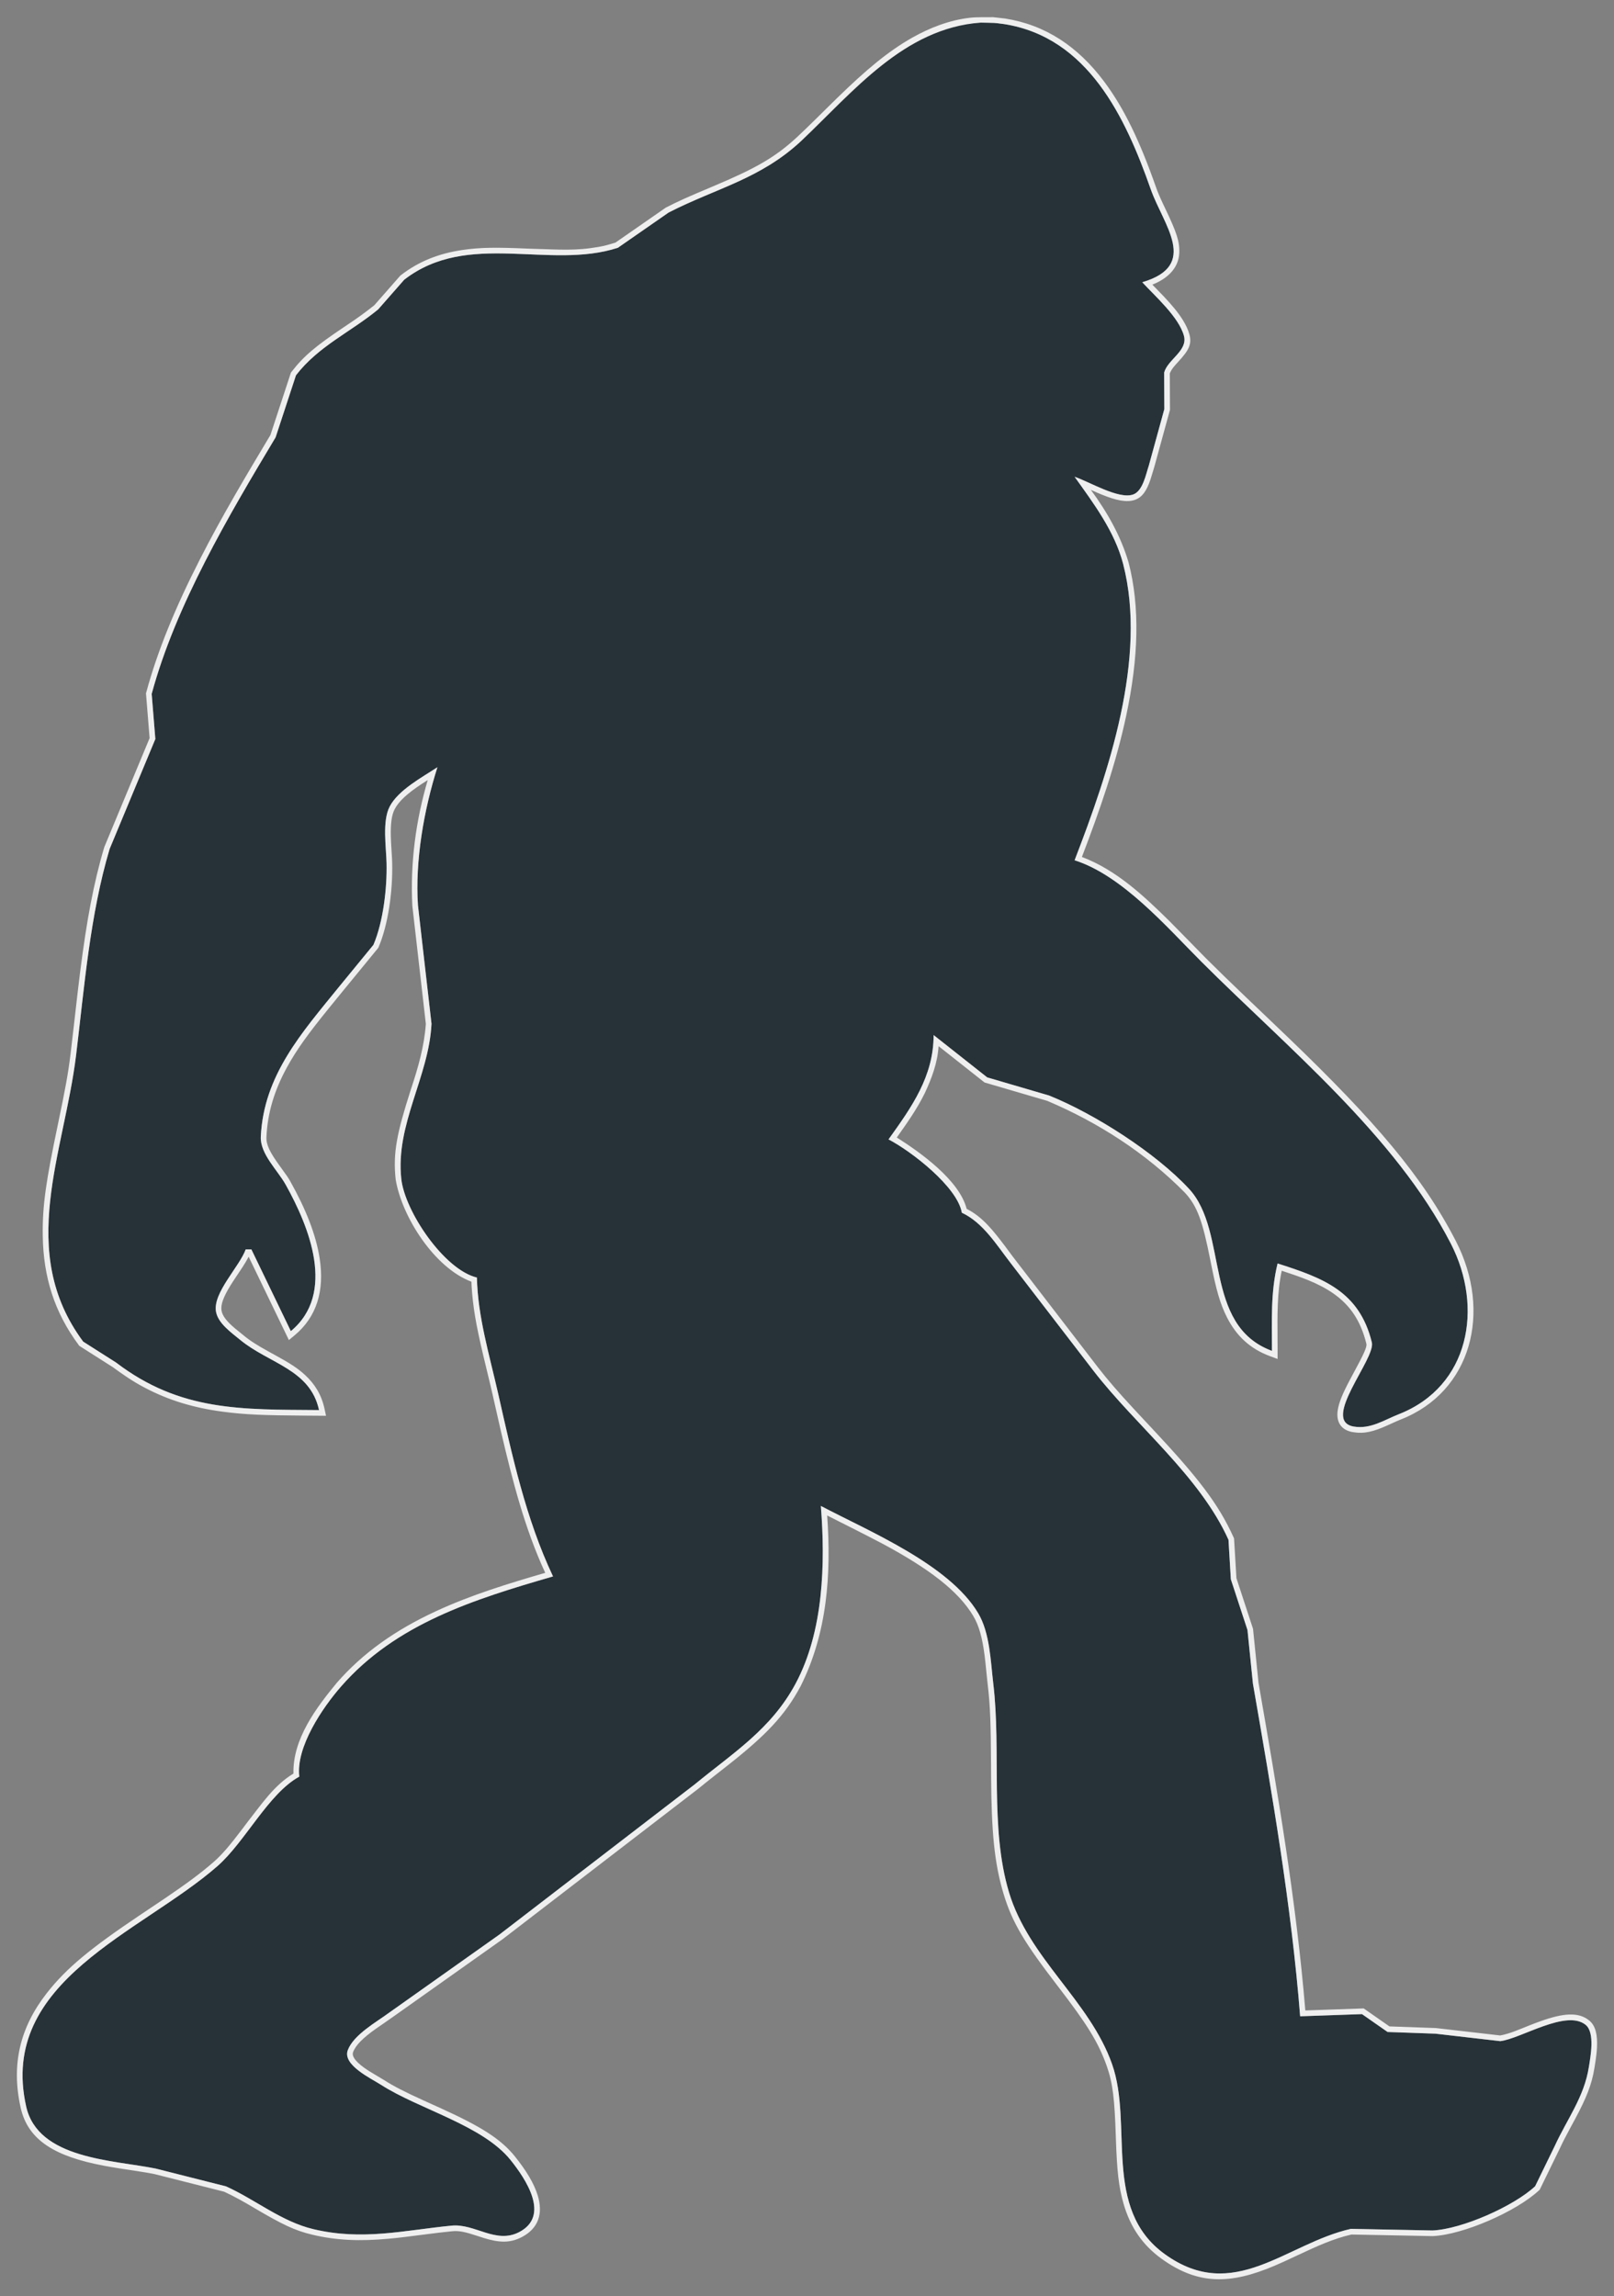 <?xml version="1.0" encoding="UTF-8"?>
<!DOCTYPE svg PUBLIC "-//W3C//DTD SVG 1.1//EN" "http://www.w3.org/Graphics/SVG/1.1/DTD/svg11.dtd">
<svg version="1.1" xmlns="http://www.w3.org/2000/svg" xmlns:xlink="http://www.w3.org/1999/xlink" x="0" y="0" width="286.243" height="407.158" viewBox="0, 0, 572.486, 814.316">
  <rect x="0" y="0" width="572.486" height="814.316" fill="#808080" stroke="none"/>
  <g id="Layer_1" transform="translate(-42, -42)">
    <g id="bf">
      <path d="M155.16,542.102 C152.038,527.602 137.352,525.604 127.161,517.178 C124.113,514.658 119.277,511.329 118.597,507.102 C117.526,500.452 126.899,491.279 129.16,485.102 L131.16,485.102 L145.16,514.102 C161.3,500.728 151.657,477.051 143.298,462.102 C140.438,456.987 134.214,451.248 134.507,445.102 C135.549,423.234 149.173,408.149 162.16,392.102 L174.457,377.102 C177.955,368.894 179.314,356.952 179.11,348.102 C178.979,342.415 177.538,333.285 180.188,328.117 C183.22,322.203 191.752,317.664 197.16,314.102 C192.38,329.051 189.174,347.376 190.25,363.102 L195.055,405.102 C194.139,423.868 182.225,440.766 184.334,460.102 C185.596,471.678 199.589,492.351 211.16,495.102 C211.444,508.882 215.637,522.738 218.661,536.102 C223.636,558.092 228.457,580.6 238.16,601.102 C210.127,609.215 182.478,617.848 163.004,640.102 C156.441,647.602 146.918,661.564 148.16,672.102 C137.247,678.073 128.944,695.233 119.16,703.816 C92.194,727.47 41.278,744.55 51.284,789.102 C55.479,807.777 82.11,808.049 97.16,811.098 L122.16,817.415 C132.636,822.137 141.799,829.897 153.16,832.599 C170.58,836.742 185.148,833.024 202.16,831.351 C210.46,830.535 217.85,837.956 226.141,833.645 C237.264,827.862 228.49,814.818 223.117,808.106 C213.214,795.736 190.519,790.015 177.16,781.41 C173.675,779.165 163.362,774.361 165.371,769.091 C167.481,763.559 175.611,759.116 180.16,755.732 L219.16,728.102 L288.445,674.827 C302.111,663.606 315.569,655.237 324.204,639.102 C334.139,620.538 334.773,596.534 333.16,576.102 C350.33,585.136 378.666,596.889 388.935,614.103 C393.147,621.163 393.358,631.105 394.315,639.102 C397.165,662.907 393.015,690.216 399.881,713.102 C406.933,736.605 428.509,751.53 436.461,774.102 C444.025,795.572 432.816,825.342 455.164,841.464 C479.653,859.131 498.192,837.653 521.16,832.495 L550.16,833.063 C560.567,832.59 578.937,824.462 586.511,817.378 L593.469,803.102 C597.865,793.533 603.896,785.738 605.57,775.102 C606.148,771.426 607.802,762.866 604.418,760.13 C597.523,754.555 581.506,765.027 574.16,765.918 L551.16,763.272 L534.179,762.668 L525.102,756.334 L503.16,757.102 C500.06,717.819 493.149,677.905 486.41,639.102 L484.48,620.102 L478.578,602.102 L477.743,588.102 C467.507,565.402 444.85,547.611 429.811,528.102 L400.584,490.102 C395.556,483.648 390.766,475.649 383.16,472.102 C381.593,462.925 365.233,450.289 357.16,446.102 C365.424,434.564 373.12,423.784 373.16,409.102 L392.16,424.106 L414.16,430.555 C430.339,437.094 451.837,450.811 463.73,463.617 C477.916,478.89 468.532,512.011 493.16,521.102 C493.16,510.651 492.641,500.327 495.16,490.102 C511.236,495.242 524.152,499.927 528.594,518.102 C530.009,523.891 510.289,545.989 522.219,547.953 C528.152,548.93 532.917,545.626 538.16,543.566 C563.296,533.69 568.238,505.688 556.631,483.102 C536.896,444.699 498.254,413.194 468.16,383.102 C455.88,370.822 440.113,352.504 423.16,347.102 C435.204,315.88 448.978,275.423 440.399,242.102 C437.431,230.573 429.974,220.616 423.16,211.102 C428.244,212.759 438.674,219.168 443.885,217.394 C447.372,216.208 448.469,210.142 449.493,207.102 L454.986,187.102 L454.933,174.102 C456.189,169.503 463.381,166.38 461.943,161.102 C460.129,154.443 451.741,147.076 447.16,142.102 C467.504,136.116 454.622,121.815 450.16,109.102 C441.189,83.544 427.859,55.216 398.16,50.541 C367.702,45.747 345.634,73.88 326.16,92.013 C311.643,105.53 296.109,108.697 279.16,117.376 L261.16,129.878 C236.815,137.789 208.017,123.677 185.373,141.21 L176.145,151.723 C166.374,159.779 154.943,164.757 146.983,175.102 L139.76,197.102 C123.08,224.918 104.324,256.61 95.803,288.102 L97.102,304.102 L80.881,343.102 C73.926,366.438 71.927,392.003 69.005,416.102 C64.762,451.087 47.793,485.893 71.512,517.827 L83.16,525.237 C105.993,542.645 127.744,541.875 155.16,542.102 z" fill="#263238"/>
      <path d="M394.239,48.093 L398.471,48.565 C412.815,50.823 424.259,58.456 433.531,70.788 C440.826,80.491 446.378,92.289 452.047,108.44 C452.649,110.156 453.418,111.945 454.595,114.449 C454.811,114.91 455.019,115.348 455.361,116.066 C459.261,124.261 460.459,127.554 460.286,131.681 C460.056,137.397 455.717,140.983 450.739,142.948 C452.046,144.307 453.374,145.647 454.676,147.012 C457.702,150.207 459.875,152.827 461.491,155.405 C462.616,157.201 463.42,158.915 463.873,160.576 C464.836,164.111 463.639,166.268 459.913,170.322 C459.907,170.328 459.907,170.328 459.901,170.335 C458.754,171.585 457.551,172.834 456.934,174.441 L456.986,187.094 L456.987,187.368 L456.914,187.632 L451.422,207.632 L451.388,207.74 C451.251,208.147 450.38,211.144 450.05,212.12 C448.749,215.969 447.183,218.385 444.53,219.287 C441.639,220.271 437.964,219.511 432.865,217.445 C431.863,217.04 430.823,216.591 429.585,216.036 C429.173,215.849 429.392,215.948 428.928,215.738 C434.74,223.66 439.583,232.132 442.336,241.603 C446.383,257.324 445.835,275.33 441.469,295.806 C437.821,312.971 432.014,329.573 425.75,345.932 C437.956,350.534 447.702,359.728 456.848,368.723 C459.425,371.289 467.967,380.08 469.574,381.688 C473.726,385.84 478.131,390.116 484.114,395.833 C483.746,395.482 495.871,407.034 499.312,410.344 C529.617,439.49 546.64,459.285 558.41,482.188 C571.334,507.337 563.849,535.622 538.891,545.427 C537.944,545.8 537.131,546.158 535.505,546.902 C534.849,547.203 534.769,547.239 534.499,547.361 C529.194,549.769 525.971,550.598 521.894,549.926 C517.665,549.23 515.875,546.315 516.487,542.191 C516.9,539.405 518.252,536.204 520.759,531.471 C521.058,530.905 521.374,530.317 521.758,529.607 C525.855,522.047 526.924,519.693 526.651,518.577 C524.674,510.489 520.928,504.967 515.087,500.848 C509.535,496.926 503.013,494.808 496.628,492.679 C494.959,500.504 495.095,508.564 495.138,516.521 C495.154,518.801 495.16,519.824 495.16,521.102 L495.16,523.972 L492.467,522.978 C485.404,520.371 480.539,515.789 477.217,509.237 C474.724,504.318 473.408,499.503 471.52,490.019 C471.459,489.71 471.405,489.439 471.29,488.861 C468.608,475.343 466.766,469.824 462.264,464.978 C448.487,451.002 431.531,440.082 413.489,432.443 L391.597,426.025 L391.225,425.916 L390.92,425.676 L374.913,413.035 C374.546,418.902 372.498,424.398 370.036,429.67 C367.305,435.27 363.682,440.359 360.095,445.431 C368.461,450.718 382.308,460.586 384.872,470.738 C390.584,473.582 394.517,478.761 398.297,483.713 C398.491,483.974 400.444,486.613 401.009,487.365 C401.423,487.916 401.8,488.409 402.169,488.883 L431.395,526.881 C434.812,531.313 438.692,535.774 444.162,541.685 C445.121,542.722 446.125,543.8 447.376,545.136 C447.968,545.769 450.147,548.094 450.625,548.604 C466.675,565.751 474.105,575.169 479.566,587.28 L479.717,587.615 L479.739,587.983 L480.559,601.725 L486.38,619.479 L486.448,619.685 L486.47,619.9 L488.393,638.83 C495.105,677.387 501.769,716.002 504.996,755.036 L525.032,754.335 L525.699,754.312 L526.246,754.694 L534.84,760.69 L551.231,761.273 L551.388,761.285 L574.135,763.902 C577.683,763.237 581.026,761.698 584.371,760.38 C585.94,759.761 587.155,759.298 588.344,758.872 C596.436,755.975 601.839,755.473 605.675,758.575 C607.967,760.427 608.667,763.691 608.45,768.137 C608.376,769.663 608.197,771.23 607.919,773.065 C607.827,773.674 607.541,775.442 607.546,775.413 C606.617,781.313 604.664,786.121 600.685,793.537 C600.446,793.982 600.199,794.44 599.878,795.032 C599.818,795.143 599.24,796.209 599.07,796.523 C597.317,799.761 596.29,801.752 595.267,803.978 L588.309,818.254 L588.147,818.586 L587.877,818.839 C579.828,826.368 560.97,834.574 550.251,835.061 L550.121,835.063 L521.379,834.5 C514.814,835.978 508.689,838.856 502.62,841.685 C497.717,843.982 496.457,844.562 494.154,845.543 C478.345,852.284 466.9,852.397 453.994,843.086 C447.149,838.148 442.906,831.762 440.557,823.686 C438.777,817.565 438.195,811.801 437.819,800.903 C437.806,800.505 437.795,800.199 437.771,799.467 C437.333,786.479 436.745,780.928 434.575,774.766 C431.528,766.119 427.403,759.721 417.498,746.801 C417.221,746.44 417.221,746.44 416.944,746.078 C405.636,731.331 401.095,724.109 397.965,713.677 C394.632,702.566 393.687,691.546 393.547,672.053 C393.539,670.922 393.534,670.023 393.523,667.982 C393.448,653.334 393.24,646.95 392.329,639.34 C392.198,638.24 392.085,637.166 391.91,635.403 C391.538,631.643 391.448,630.776 391.227,629.058 C390.44,622.921 389.268,618.565 387.217,615.128 C381.907,606.225 371.439,598.308 355.147,589.559 C348.607,586.118 341.994,582.818 335.398,579.486 C336.88,600.285 335.441,621.164 325.967,640.046 C320.386,650.474 313.591,657.463 300.563,667.765 C299.43,668.662 295.527,671.722 295.165,672.006 C293.008,673.704 291.337,675.04 289.664,676.412 L220.316,729.734 L181.354,757.337 C180.294,758.125 175.927,761.099 175.231,761.593 C170.778,764.755 168.2,767.287 167.24,769.803 C166.621,771.426 168.503,773.698 172.777,776.445 C173.992,777.225 177.775,779.427 178.243,779.729 C181.657,781.927 185.623,783.939 192.064,786.872 C193.118,787.352 197.234,789.208 198.221,789.657 C212.225,796.027 219.545,800.445 224.678,806.856 C228.551,811.694 231.385,816.249 232.727,820.639 C234.677,827.016 233.053,832.306 227.064,835.419 C222.926,837.571 219.112,837.432 213.623,835.738 C213.023,835.553 212.587,835.412 211.469,835.044 C206.896,833.542 204.842,833.097 202.356,833.341 C199.402,833.632 196.768,833.948 192.146,834.545 C185.245,835.436 183.182,835.686 179.831,835.992 C169.62,836.924 161.364,836.606 152.697,834.545 C146.524,833.076 142.095,830.902 132.572,825.311 C132.552,825.3 132.552,825.3 132.533,825.289 C128.932,823.15 125.297,821.064 121.491,819.309 L96.763,813.058 C95.054,812.712 93.168,812.393 90.416,811.971 C90.218,811.941 85.997,811.303 84.719,811.103 C82.454,810.748 80.554,810.426 78.73,810.078 C61.718,806.842 51.951,801.196 49.333,789.54 C45.858,774.072 49.213,760.917 58.552,748.944 C65.675,739.813 74.582,732.674 91.402,721.375 C91.402,721.375 98.392,716.698 100.35,715.372 C108.122,710.108 113.332,706.268 117.841,702.312 C120.765,699.747 123.512,696.514 127.804,690.852 C128.103,690.457 128.416,690.043 128.798,689.536 C129,689.268 129.693,688.347 129.797,688.209 C134.651,682.049 139.218,675.142 146.087,671.016 C145.793,658.761 154.126,647.723 161.499,638.785 C170.771,628.189 182.239,620.107 196.531,613.484 C209.01,607.683 222.206,603.663 235.39,599.825 C228.077,584.001 223.773,567.041 219.8,550.136 C219.076,547.016 218.769,545.662 217.166,538.561 C216.991,537.787 216.848,537.152 216.71,536.543 C216.146,534.052 215.805,532.626 214.505,527.273 C211.429,514.608 210.152,508.298 209.48,500.815 C209.235,497.488 209.306,498.905 209.215,496.567 C196.134,491.69 184.559,473.62 182.346,460.319 C181.32,450.916 182.777,443.872 187.693,428.521 C187.742,428.366 187.742,428.366 187.792,428.212 C190.296,420.696 192.491,413.083 193.047,405.148 L188.255,363.238 C187.481,348.259 189.456,333.038 193.722,318.661 C191.981,319.772 192.698,319.308 191.566,320.045 C186.546,323.363 183.45,326.139 181.968,329.03 C180.903,331.106 180.51,334.235 180.62,338.631 C180.653,339.974 180.72,341.232 180.856,343.332 C181.047,346.271 181.083,346.893 181.109,348.056 C181.346,358.33 179.619,370.09 176.297,377.886 L176.185,378.149 L176.004,378.37 L163.715,393.36 C163.149,394.059 162.562,394.781 161.83,395.68 C161.491,396.096 160.241,397.627 160.346,397.499 C159.75,398.23 159.304,398.777 158.869,399.313 C151.368,408.545 147.258,414.19 143.758,420.586 C139.352,428.64 136.916,436.573 136.505,445.197 C136.371,447.993 137.712,450.671 141.215,455.494 C143.918,459.215 144.205,459.625 145.044,461.126 C150.417,470.735 154.096,479.857 155.393,488.392 C157.106,499.654 154.439,509.01 146.436,515.642 L144.469,517.272 L143.359,514.971 L130.2,487.713 C128.915,490.2 127.293,492.502 125.741,494.828 C124.87,496.131 124.266,497.06 123.701,497.977 C121.275,501.914 120.238,504.712 120.572,506.784 C120.883,508.718 122.44,510.685 125.374,513.151 C126.012,513.688 128.146,515.398 128.435,515.637 C130.767,517.564 133.255,519.128 137.388,521.406 C137.69,521.572 137.999,521.742 138.407,521.966 C138.918,522.245 139.2,522.399 139.43,522.525 C144.831,525.485 147.544,527.209 150.218,529.675 C153.761,532.943 156.064,536.798 157.115,541.681 L157.641,544.123 L155.143,544.102 C153.969,544.092 153.129,544.086 150.915,544.072 C135.473,543.971 128.954,543.732 121.009,542.676 C110.663,541.302 101.735,538.627 93.149,534.054 C89.227,532.019 85.593,529.498 82.036,526.892 L70.438,519.514 L70.127,519.316 L69.906,519.019 C61.251,507.366 57.37,494.788 57.166,480.266 C57.013,469.378 58.347,460.802 62.57,440.631 C65.118,428.461 66.184,422.754 67.02,415.861 C67.41,412.638 67.759,409.627 68.348,404.432 C69.473,394.526 69.819,391.55 70.43,386.706 C72.709,368.648 75.206,355.142 78.964,342.531 L79.034,342.334 L95.069,303.781 L93.81,288.264 L93.781,287.916 L93.872,287.58 C97.853,272.87 104.198,257.418 112.941,240.313 C120.602,225.262 129.258,210.749 137.929,196.266 L145.083,174.478 L145.189,174.153 L145.398,173.882 C149.809,168.15 154.196,164.609 163.931,158.055 C164.564,157.629 164.889,157.41 165.196,157.203 C168.486,155.034 171.678,152.728 174.758,150.271 L183.87,139.891 L183.997,139.746 L184.148,139.629 C190.546,134.675 197.699,131.873 206.086,130.651 C212.421,129.728 217.923,129.695 229.014,130.17 C229.387,130.186 229.387,130.186 229.759,130.202 C236.969,130.345 244.282,131.008 251.468,130.005 C256.198,129.345 256.629,129.123 260.283,128.052 L278.019,115.733 L278.129,115.657 L278.248,115.596 C283.062,113.131 285.207,112.188 295.555,107.817 C309.893,101.761 316.984,97.824 324.797,90.549 C326.785,88.699 328.829,86.72 331.675,83.914 C332.454,83.145 335.211,80.418 335.23,80.399 C336.672,78.974 337.779,77.885 338.869,76.823 C349.381,66.578 357.062,60.196 365.502,55.395 C371.815,51.836 378.661,49.177 385.905,48.317 C388.665,47.99 391.461,48.168 394.239,48.093 z M389.81,50.026 C362.701,52.016 344.519,74.534 326.16,92.013 C311.643,105.53 296.109,108.697 279.16,117.376 L261.16,129.878 C236.815,137.789 208.017,123.677 185.373,141.21 L176.145,151.723 C166.374,159.779 154.943,164.757 146.983,175.102 L139.76,197.102 C123.08,224.918 104.324,256.61 95.803,288.102 L97.102,304.102 L80.881,343.102 C73.926,366.438 71.927,392.003 69.005,416.102 C64.762,451.087 47.793,485.893 71.512,517.827 L83.16,525.237 C105.993,542.645 127.744,541.875 155.16,542.102 C152.038,527.602 137.352,525.604 127.161,517.178 C124.113,514.658 119.277,511.329 118.597,507.102 C117.526,500.452 126.899,491.279 129.16,485.102 L131.16,485.102 L145.16,514.102 C161.3,500.728 151.657,477.051 143.298,462.102 C140.438,456.987 134.214,451.248 134.507,445.102 C135.549,423.234 149.173,408.149 162.16,392.102 L174.457,377.102 C177.955,368.894 179.314,356.952 179.11,348.102 C178.979,342.415 177.538,333.285 180.188,328.117 C183.22,322.203 191.752,317.664 197.16,314.102 C192.38,329.051 189.174,347.376 190.25,363.102 L195.055,405.102 C194.139,423.868 182.225,440.766 184.334,460.102 C185.596,471.678 199.589,492.351 211.16,495.102 C211.444,508.882 215.637,522.738 218.661,536.102 C223.636,558.092 228.457,580.6 238.16,601.102 C210.127,609.215 182.478,617.848 163.004,640.102 C156.441,647.602 146.918,661.564 148.16,672.102 C137.247,678.073 128.944,695.233 119.16,703.816 C92.194,727.47 41.278,744.55 51.284,789.102 C55.479,807.777 82.11,808.049 97.16,811.098 L122.16,817.415 C132.636,822.137 141.799,829.897 153.16,832.599 C170.58,836.742 185.148,833.024 202.16,831.351 C210.46,830.535 217.85,837.956 226.141,833.645 C237.264,827.862 228.49,814.818 223.117,808.106 C213.214,795.736 190.519,790.015 177.16,781.41 C173.675,779.165 163.362,774.361 165.371,769.091 C167.481,763.559 175.611,759.116 180.16,755.732 L219.16,728.102 L288.445,674.827 C302.111,663.606 315.569,655.237 324.204,639.102 C334.139,620.538 334.773,596.534 333.16,576.102 C350.33,585.136 378.666,596.889 388.935,614.103 C393.147,621.163 393.358,631.105 394.315,639.102 C397.165,662.907 393.015,690.216 399.881,713.102 C406.933,736.605 428.509,751.53 436.461,774.102 C444.025,795.572 432.816,825.342 455.164,841.464 C479.653,859.131 498.192,837.653 521.16,832.495 L550.16,833.063 C560.567,832.59 578.937,824.462 586.511,817.378 L593.469,803.102 C597.865,793.533 603.896,785.738 605.57,775.102 C606.148,771.426 607.802,762.866 604.418,760.13 C597.523,754.555 581.506,765.027 574.16,765.918 L551.16,763.272 L534.179,762.668 L525.102,756.334 L503.16,757.102 C500.06,717.819 493.149,677.905 486.41,639.102 L484.48,620.102 L478.578,602.102 L477.743,588.102 C467.507,565.402 444.85,547.611 429.811,528.102 L400.584,490.102 C395.556,483.648 390.766,475.649 383.16,472.102 C381.593,462.925 365.233,450.289 357.16,446.102 C365.424,434.564 373.12,423.784 373.16,409.102 L392.16,424.106 L414.16,430.555 C430.339,437.094 451.837,450.811 463.73,463.617 C477.916,478.89 468.532,512.011 493.16,521.102 C493.16,510.651 492.641,500.327 495.16,490.102 C511.236,495.242 524.152,499.927 528.594,518.102 C530.009,523.891 510.289,545.989 522.219,547.953 C528.152,548.93 532.917,545.626 538.16,543.566 C563.296,533.69 568.238,505.688 556.631,483.102 C536.896,444.699 498.254,413.194 468.16,383.102 C455.88,370.822 440.113,352.504 423.16,347.102 C435.204,315.88 448.978,275.423 440.399,242.102 C437.431,230.573 429.974,220.616 423.16,211.102 C428.244,212.759 438.674,219.168 443.885,217.394 C447.372,216.208 448.469,210.142 449.493,207.102 L454.986,187.102 L454.933,174.102 C456.189,169.503 463.381,166.38 461.943,161.102 C460.129,154.443 451.741,147.076 447.16,142.102 C467.504,136.116 454.622,121.815 450.16,109.102 C441.189,83.544 427.859,55.216 398.16,50.541 C393.503,49.958 396.28,50.214 389.81,50.026 z" fill="#EFEFEF"/>
    </g>
  </g>
</svg>
